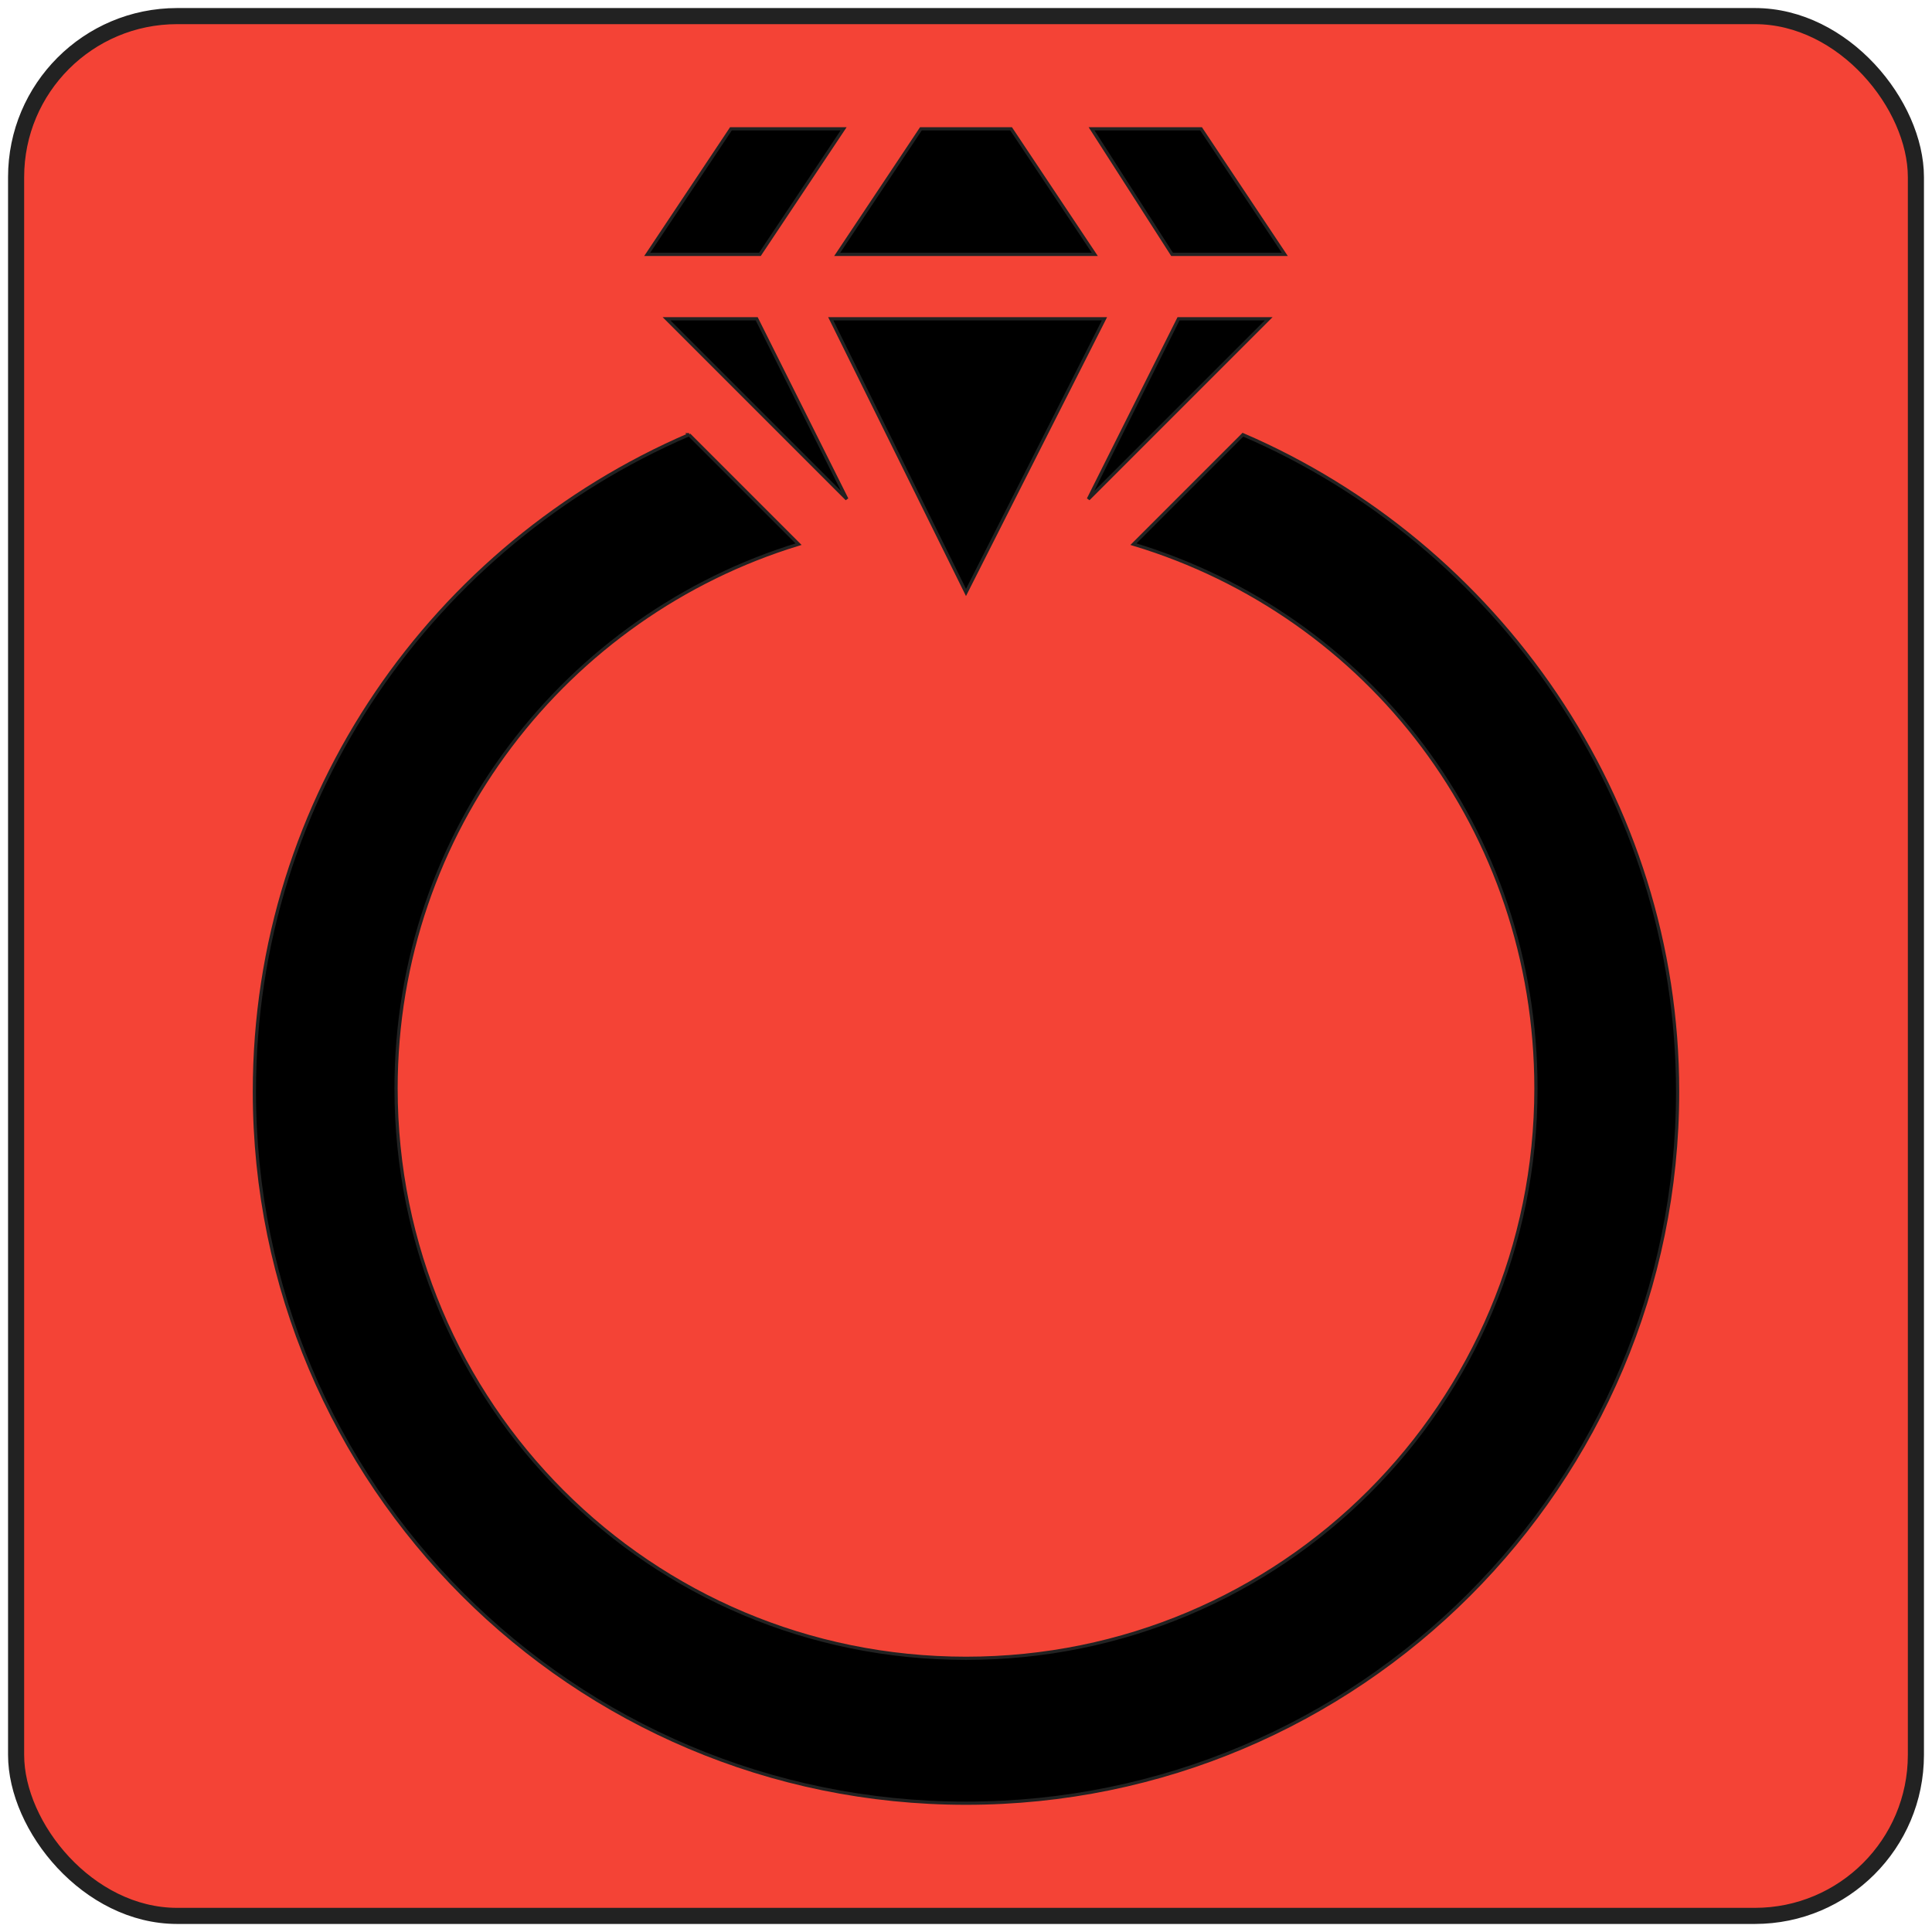 <svg
    xmlns="http://www.w3.org/2000/svg" 
    height="60"
    width="60"
    viewbox="0 0 60 60"
>
    <rect
        x="0.5"
        y="0.5"
        width="59"
        height="59"
        rx="5"
        ry="5"
        style="fill:#f44336;stroke:#222222;stroke-width:0.5px"
    />
    <path
        d="M 22.7,4.0 20.1,7.9 h 3.5 l 2.6,-3.9 z m 5.9,0.0 L 26.0,7.9 h 8.0 L 31.4,4.0 h -2.8 z m 5.3,0.0 L 36.4,7.9 h 3.5 L 37.3,4.0 Z m -13.2,5.9 5.6,5.6 -2.8,-5.6 z m 5.1,0.0 L 30.0,18.4 34.3,9.9 h -8.5 z m 10.8,0.0 -2.8,5.6 5.6,-5.6 z M 21.4,13.5 C 13.5,16.9 7.9,24.7 7.9,33.9 c 0.0,12.2 9.9,22.1 22.1,22.1 12.2,0.0 22.1,-9.9 22.1,-22.1 0.0,-9.1 -5.6,-17.0 -13.5,-20.4 l -3.4,3.4 c 7.3,2.2 12.5,8.9 12.5,16.9 0.0,9.8 -7.9,17.7 -17.7,17.7 -9.8,0.0 -17.7,-7.9 -17.7,-17.7 0.0,-8.0 5.3,-14.7 12.5,-16.9 l -3.4,-3.4 z"
        style="fill:#000000;stroke:#222222;stroke-width:0.1px"
    />
</svg>